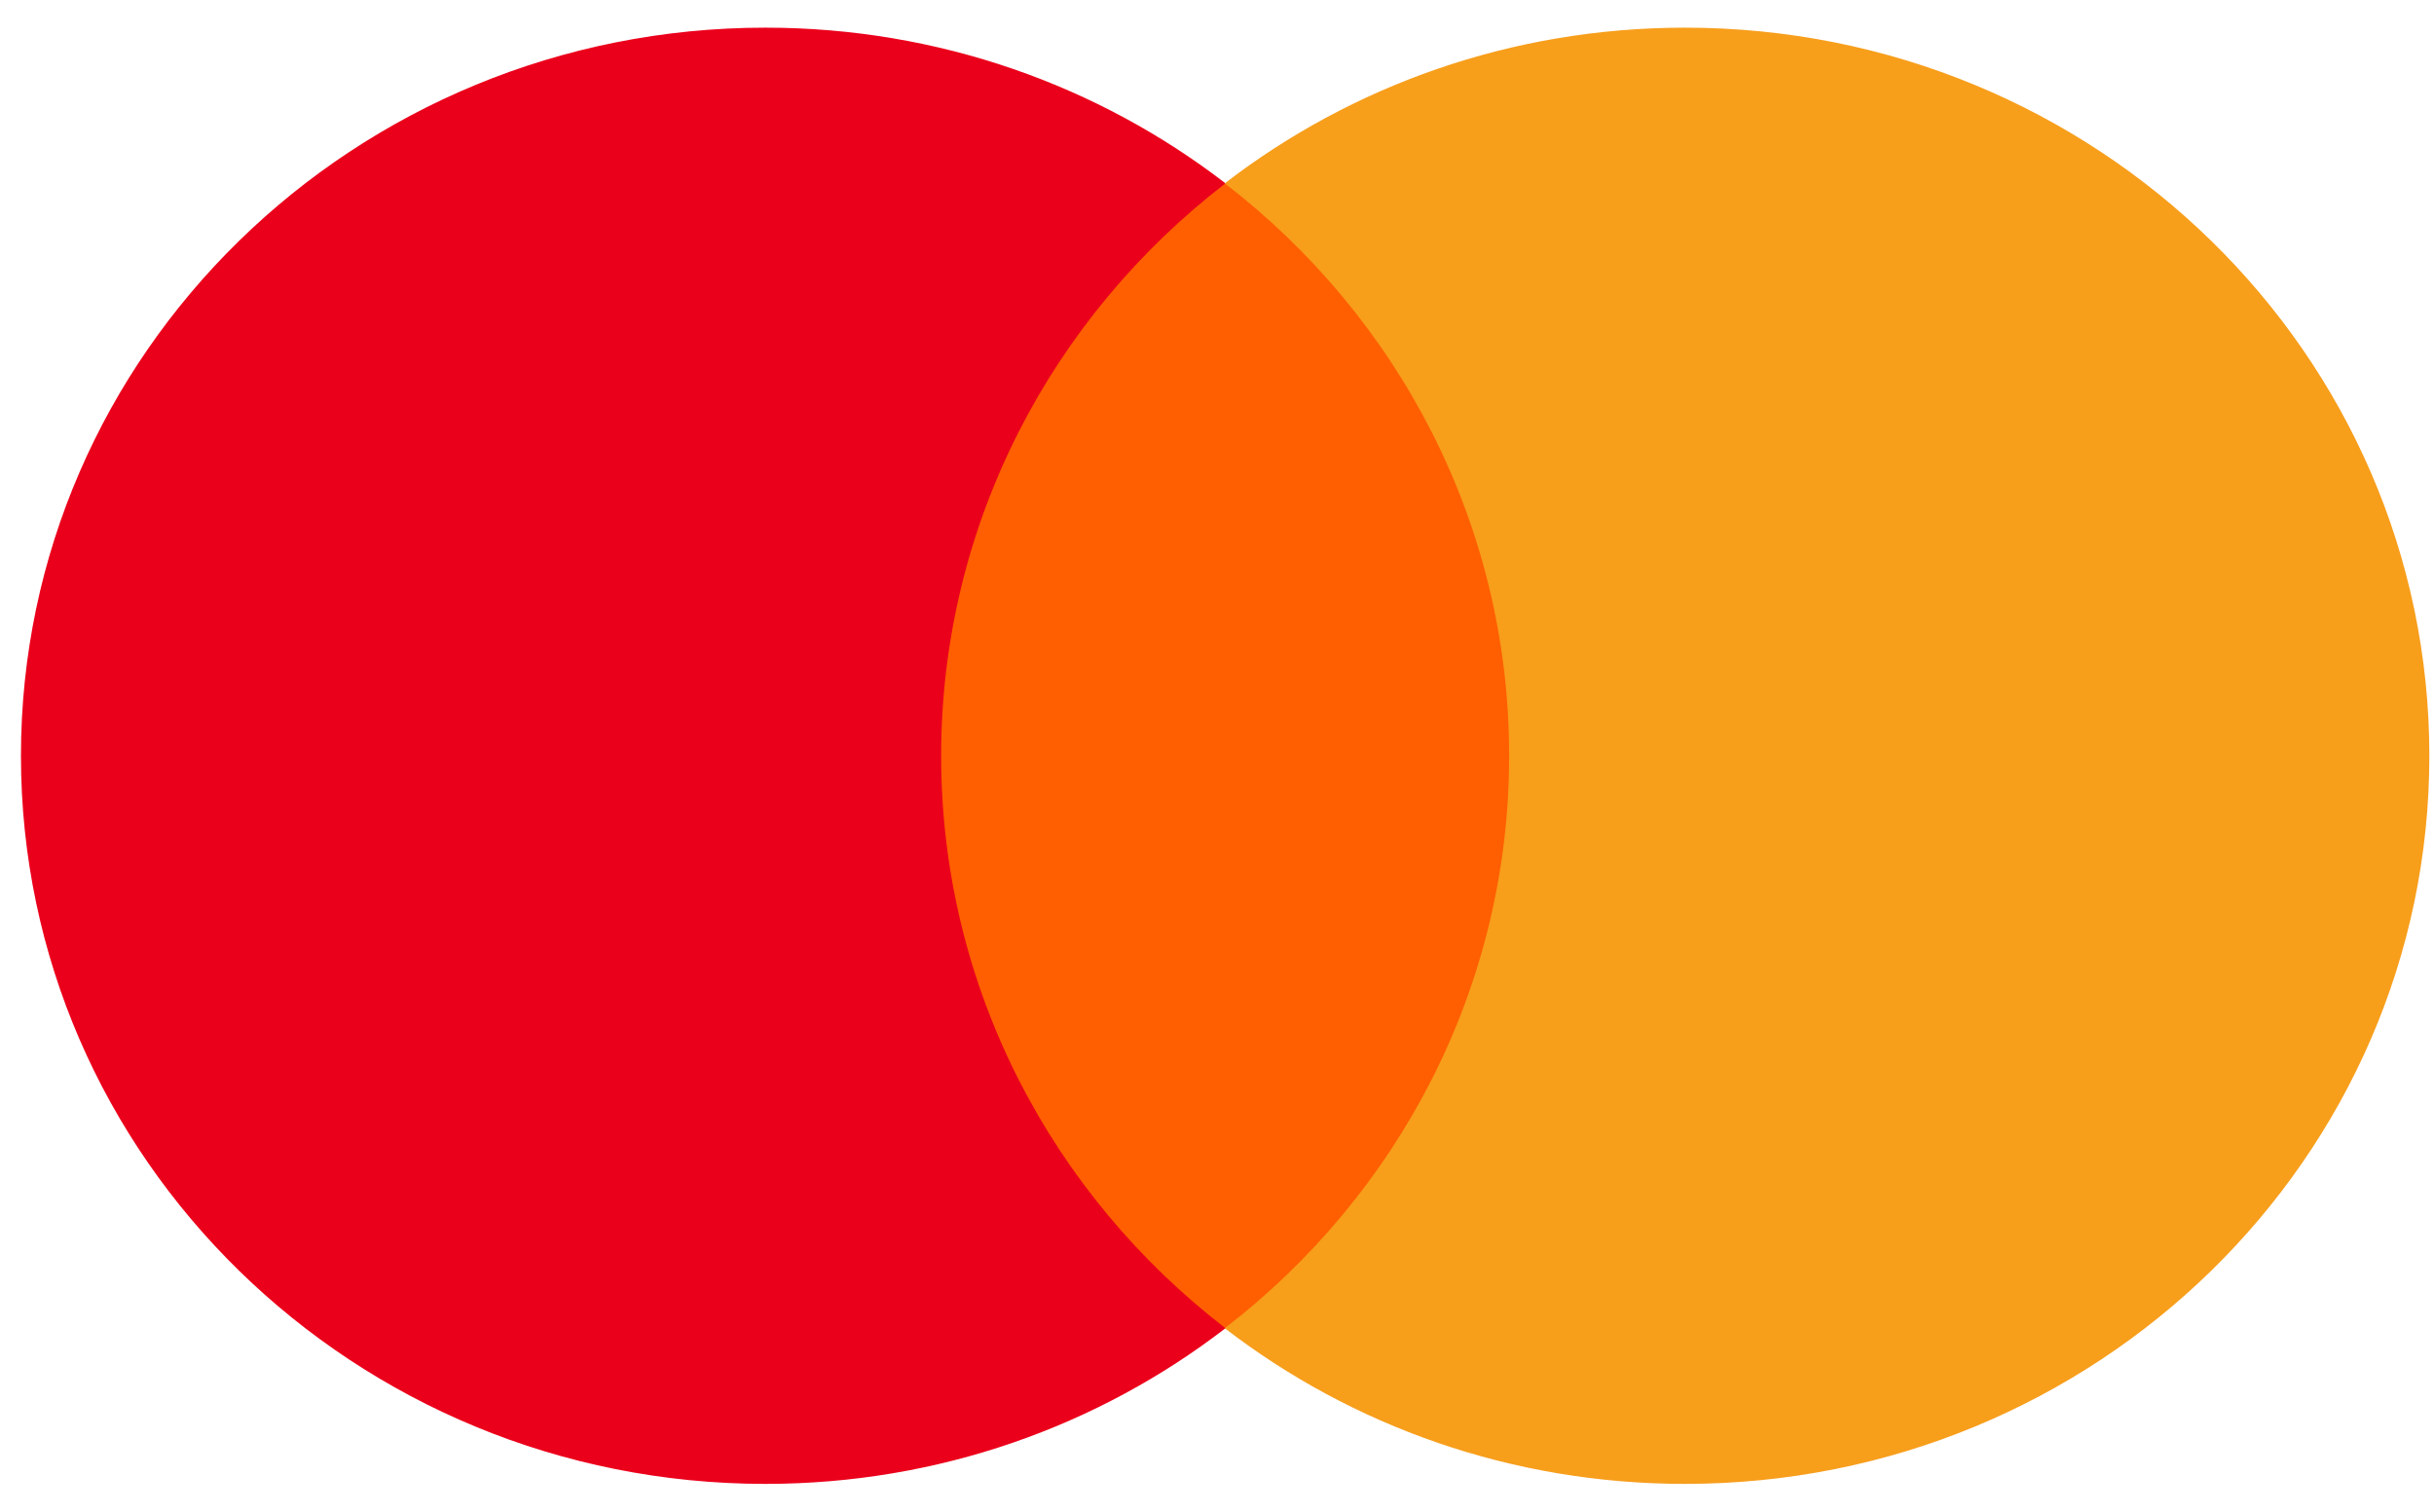 <svg width="66" height="41" viewBox="0 0 66 41" fill="none" xmlns="http://www.w3.org/2000/svg">
<path d="M42.052 36.019H24.389V4.974H42.052V36.019Z" fill="#FF5F00"/>
<path d="M25.52 20.494C25.52 14.196 28.535 8.586 33.23 4.971C29.797 2.328 25.464 0.75 20.754 0.75C9.606 0.75 0.568 9.59 0.568 20.494C0.568 31.398 9.606 40.237 20.754 40.237C25.464 40.237 29.797 38.66 33.23 36.016C28.535 32.401 25.52 26.791 25.52 20.494Z" fill="#EB001B"/>
<path d="M65.874 20.494C65.874 31.398 56.837 40.237 45.688 40.237C40.979 40.237 36.646 38.66 33.211 36.016C37.907 32.401 40.922 26.791 40.922 20.494C40.922 14.196 37.907 8.586 33.211 4.971C36.646 2.328 40.979 0.75 45.688 0.75C56.837 0.75 65.874 9.59 65.874 20.494Z" fill="#F79E1B"/>
</svg>
